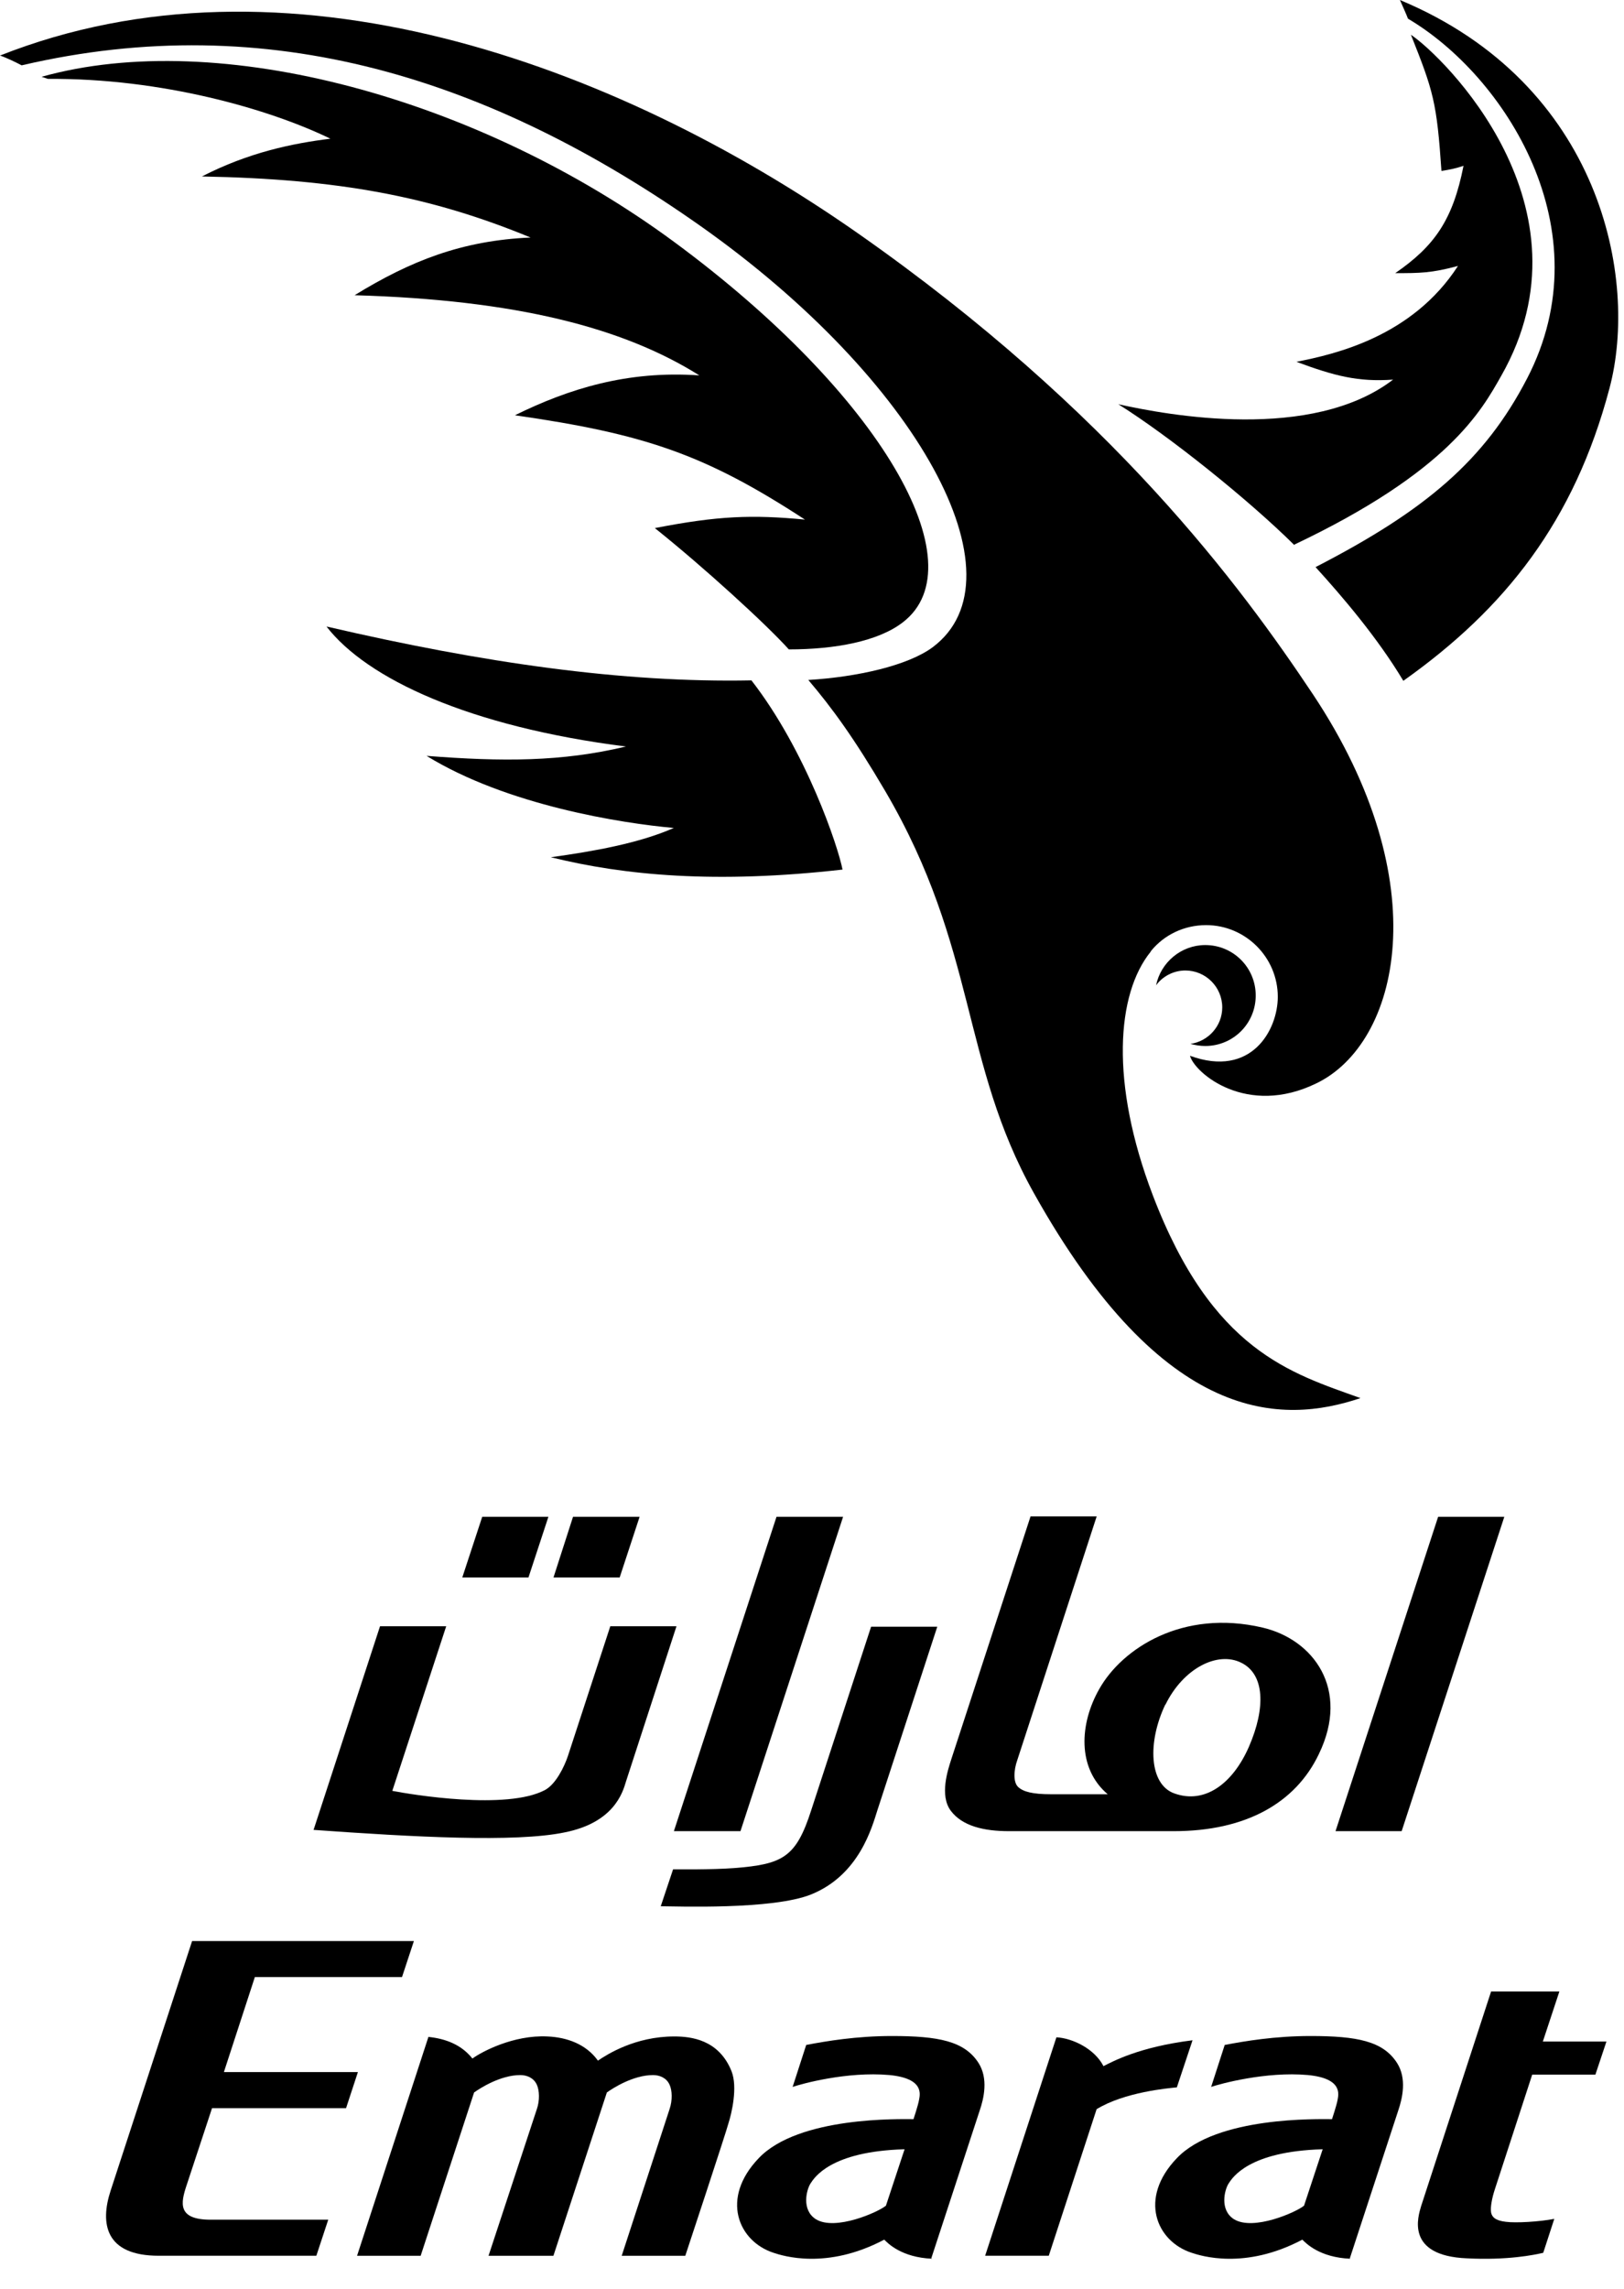 <svg width="44" height="62" viewBox="0 0 44 62" fill="none" xmlns="http://www.w3.org/2000/svg">
<g id="Group 3642">
<path id="Vector" fill-rule="evenodd" clip-rule="evenodd" d="M1.127 2.08L1.299 2.137C4.379 2.114 7.297 2.953 8.952 3.757C7.929 3.884 6.746 4.125 5.47 4.78C9.182 4.849 11.675 5.32 14.375 6.434C12.514 6.515 11.123 7.066 9.607 7.997C13.973 8.124 16.88 8.87 18.948 10.169C16.995 10.031 15.398 10.536 13.95 11.249C17.466 11.754 19.098 12.306 21.809 14.075C20.373 13.938 19.454 13.972 17.742 14.305C19.052 15.351 20.764 16.913 21.372 17.591C22.625 17.591 23.797 17.373 24.463 16.856C26.497 15.293 23.889 10.697 18.259 6.549C12.973 2.654 5.93 0.735 1.127 2.08Z" fill="black"/>
<path id="Vector_2" fill-rule="evenodd" clip-rule="evenodd" d="M22.829 23.566C22.714 22.946 21.841 20.337 20.359 18.43C16.877 18.499 13.097 17.959 8.846 16.971C9.937 18.384 12.706 19.682 16.958 20.222C15.223 20.636 13.626 20.636 11.557 20.475C13.741 21.82 16.854 22.302 18.256 22.428C17.314 22.842 16.084 23.061 14.924 23.221C16.923 23.715 19.394 23.945 22.829 23.555V23.566Z" fill="black"/>
<path id="Vector_3" fill-rule="evenodd" clip-rule="evenodd" d="M35.067 14.764C33.826 13.535 31.678 11.812 30.299 10.95C31.643 11.248 35.538 11.972 37.744 10.283C36.791 10.352 36.147 10.18 35.125 9.801C36.17 9.594 38.261 9.123 39.502 7.204C38.779 7.399 38.468 7.399 37.802 7.399C38.87 6.664 39.364 5.952 39.652 4.492C39.445 4.561 39.284 4.596 39.054 4.63C38.928 2.769 38.836 2.47 38.227 0.942C39.089 1.516 43.283 5.595 40.674 10.18C40.134 11.134 39.238 12.777 35.044 14.764H35.067Z" fill="black"/>
<path id="Vector_4" fill-rule="evenodd" clip-rule="evenodd" d="M38.147 0.506C40.756 2.045 43.467 6.216 41.376 10.249C40.227 12.467 38.63 13.823 35.643 15.362C36.355 16.144 37.32 17.27 38.021 18.442C40.779 16.488 42.652 14.121 43.605 10.525C44.398 7.561 43.387 2.275 37.929 0C37.975 0.103 38.124 0.437 38.147 0.506Z" fill="black"/>
<path id="Vector_5" fill-rule="evenodd" clip-rule="evenodd" d="M31.184 25.761C31.54 25.324 32.08 25.06 32.678 25.06C33.746 25.06 34.62 25.933 34.62 27.002C34.62 27.898 33.907 29.208 32.241 28.599C32.368 29.07 33.781 30.265 35.665 29.346C37.906 28.266 38.974 23.923 35.573 18.809C33.62 15.88 30.15 11.157 23.244 6.32C16.592 1.666 7.664 -1.528 0 1.505C0.149 1.551 0.46 1.701 0.586 1.77C7.285 0.207 13.306 2.126 18.982 6.124C24.888 10.295 27.795 15.65 25.267 17.534C24.6 18.028 23.233 18.338 21.9 18.419C22.544 19.177 23.141 19.993 23.991 21.441C26.485 25.704 26.025 28.771 28.013 32.322C31.54 38.63 34.746 38.584 36.86 37.872C34.976 37.194 32.839 36.596 31.23 32.368C30.07 29.323 30.253 26.922 31.173 25.784L31.184 25.761Z" fill="black"/>
<path id="Vector_6" fill-rule="evenodd" clip-rule="evenodd" d="M32.253 28.277C32.736 28.208 33.115 27.794 33.115 27.289C33.115 26.737 32.667 26.289 32.115 26.289C31.793 26.289 31.495 26.45 31.322 26.691C31.449 26.071 32 25.6 32.655 25.6C33.413 25.6 34.022 26.209 34.022 26.967C34.022 27.725 33.413 28.334 32.655 28.334C32.517 28.334 32.379 28.311 32.253 28.277Z" fill="black"/>
<path id="Vector_7" fill-rule="evenodd" clip-rule="evenodd" d="M22.842 41.088L20.062 49.603H18.258L21.038 41.088H22.842Z" fill="black"/>
<path id="Vector_8" fill-rule="evenodd" clip-rule="evenodd" d="M40.757 41.088L37.976 49.603H36.184L38.964 41.088H40.757Z" fill="black"/>
<path id="Vector_9" fill-rule="evenodd" clip-rule="evenodd" d="M8.492 49.58L10.296 44.053H12.089L10.629 48.511C11.158 48.614 13.732 49.039 14.766 48.488C15.065 48.327 15.294 47.844 15.386 47.569L16.535 44.053H18.328L16.96 48.258C16.869 48.568 16.627 49.373 15.294 49.637C13.961 49.913 11.215 49.763 8.492 49.568V49.58Z" fill="black"/>
<path id="Vector_10" fill-rule="evenodd" clip-rule="evenodd" d="M12.525 42.731L13.065 41.088H14.858L14.318 42.731H12.525Z" fill="black"/>
<path id="Vector_11" fill-rule="evenodd" clip-rule="evenodd" d="M14.996 42.731L15.525 41.088H17.329L16.789 42.731H14.996Z" fill="black"/>
<path id="Vector_12" fill-rule="evenodd" clip-rule="evenodd" d="M5.71 60.128C4.802 60.128 4.894 59.679 5.055 59.197L5.745 57.106H9.376L9.697 56.129H6.066L6.905 53.555H10.892L11.214 52.579H5.205L2.999 59.335C2.7 60.242 2.861 61.104 4.297 61.104H8.571L8.893 60.128H5.71Z" fill="black"/>
<path id="Vector_13" fill-rule="evenodd" clip-rule="evenodd" d="M29.713 57.129L28.415 61.104H26.691L28.622 55.187C29.058 55.21 29.656 55.497 29.897 55.968C30.15 55.842 30.851 55.451 32.31 55.267L31.885 56.543C31.655 56.566 30.46 56.669 29.702 57.14L29.713 57.129Z" fill="black"/>
<path id="Vector_14" fill-rule="evenodd" clip-rule="evenodd" d="M11.604 55.187L9.674 61.105H11.397L12.845 56.681C13.006 56.566 13.557 56.21 14.098 56.21C14.281 56.21 14.465 56.29 14.546 56.474C14.615 56.624 14.626 56.899 14.546 57.129L13.236 61.105H14.994L16.442 56.681C16.602 56.566 17.154 56.21 17.694 56.21C17.878 56.21 18.062 56.29 18.142 56.474C18.211 56.624 18.223 56.888 18.142 57.129L16.844 61.105H18.567C18.567 61.105 19.67 57.773 19.739 57.508C19.82 57.255 19.992 56.543 19.82 56.106C19.475 55.245 18.717 55.164 18.268 55.164C17.211 55.164 16.453 55.647 16.2 55.819C15.879 55.371 15.361 55.187 14.833 55.164C13.914 55.118 13.052 55.578 12.799 55.762C12.5 55.383 12.064 55.222 11.604 55.176V55.187Z" fill="black"/>
<path id="Vector_15" fill-rule="evenodd" clip-rule="evenodd" d="M43.237 56.198H41.513L40.502 59.301C40.422 59.542 40.376 59.795 40.399 59.933C40.422 60.047 40.502 60.151 40.801 60.185C41.065 60.22 41.697 60.185 42.111 60.105L41.812 61.024C41.571 61.082 40.835 61.231 39.744 61.174C38.066 61.105 38.422 60.036 38.503 59.76L40.399 53.946H42.249L41.801 55.302H43.524L43.225 56.198H43.237Z" fill="black"/>
<path id="Vector_16" fill-rule="evenodd" clip-rule="evenodd" d="M31.575 46.179C32.057 45.191 32.988 44.719 33.631 45.041C34.263 45.352 34.298 46.259 33.838 47.316C33.401 48.316 32.643 48.879 31.816 48.58C31.138 48.339 31.08 47.201 31.575 46.167V46.179ZM31.804 49.603C33.746 49.603 35.102 48.844 35.734 47.512C36.584 45.754 35.584 44.409 34.206 44.088C32.045 43.582 30.402 44.651 29.782 45.754C29.253 46.684 29.173 47.891 30.012 48.603H28.484C27.967 48.603 27.725 48.534 27.587 48.408C27.45 48.282 27.461 47.96 27.564 47.672L29.713 41.077H27.921L25.772 47.661C25.68 47.948 25.45 48.638 25.761 49.051C26.071 49.465 26.657 49.603 27.335 49.603H31.816H31.804Z" fill="black"/>
<path id="Vector_17" fill-rule="evenodd" clip-rule="evenodd" d="M35.825 58.22C33.826 58.278 33.389 58.99 33.285 59.151C33.182 59.312 33.033 59.863 33.435 60.116C33.964 60.438 35.124 59.921 35.331 59.748L35.836 58.22H35.825ZM36.583 61.185C35.756 61.15 35.388 60.771 35.285 60.668C33.722 61.495 32.527 61.104 32.286 61.024C31.332 60.714 30.838 59.553 31.884 58.462C32.964 57.324 35.721 57.404 36.089 57.404C36.089 57.404 36.215 57.025 36.239 56.887C36.261 56.749 36.399 56.301 35.434 56.209C34.297 56.106 33.044 56.451 32.814 56.531L33.182 55.394C33.722 55.29 34.55 55.152 35.503 55.152C36.767 55.152 37.468 55.29 37.847 55.876C38.123 56.301 37.996 56.841 37.882 57.175L36.572 61.173L36.583 61.185Z" fill="black"/>
<path id="Vector_18" fill-rule="evenodd" clip-rule="evenodd" d="M24.497 58.22C22.497 58.278 22.061 58.99 21.957 59.151C21.854 59.312 21.705 59.863 22.107 60.116C22.635 60.438 23.796 59.921 24.003 59.748L24.508 58.22H24.497ZM25.255 61.185C24.428 61.15 24.06 60.771 23.957 60.668C22.394 61.495 21.199 61.104 20.958 61.024C20.004 60.714 19.51 59.553 20.556 58.462C21.636 57.324 24.393 57.404 24.75 57.404C24.75 57.404 24.876 57.025 24.899 56.887C24.922 56.749 25.06 56.301 24.095 56.209C22.946 56.106 21.705 56.451 21.475 56.531L21.843 55.394C22.383 55.29 23.21 55.152 24.163 55.152C25.427 55.152 26.128 55.29 26.508 55.876C26.783 56.301 26.657 56.841 26.542 57.175L25.232 61.173L25.255 61.185Z" fill="black"/>
<path id="Vector_19" fill-rule="evenodd" clip-rule="evenodd" d="M21.981 51.315C20.936 51.74 18.293 51.637 17.902 51.637L18.236 50.637C18.362 50.637 19.27 50.649 19.89 50.603C21.212 50.499 21.568 50.316 21.981 49.029L23.601 44.065H25.394L23.774 49.029C23.624 49.5 23.28 50.787 21.981 51.315Z" fill="black"/>
</g>
</svg>
